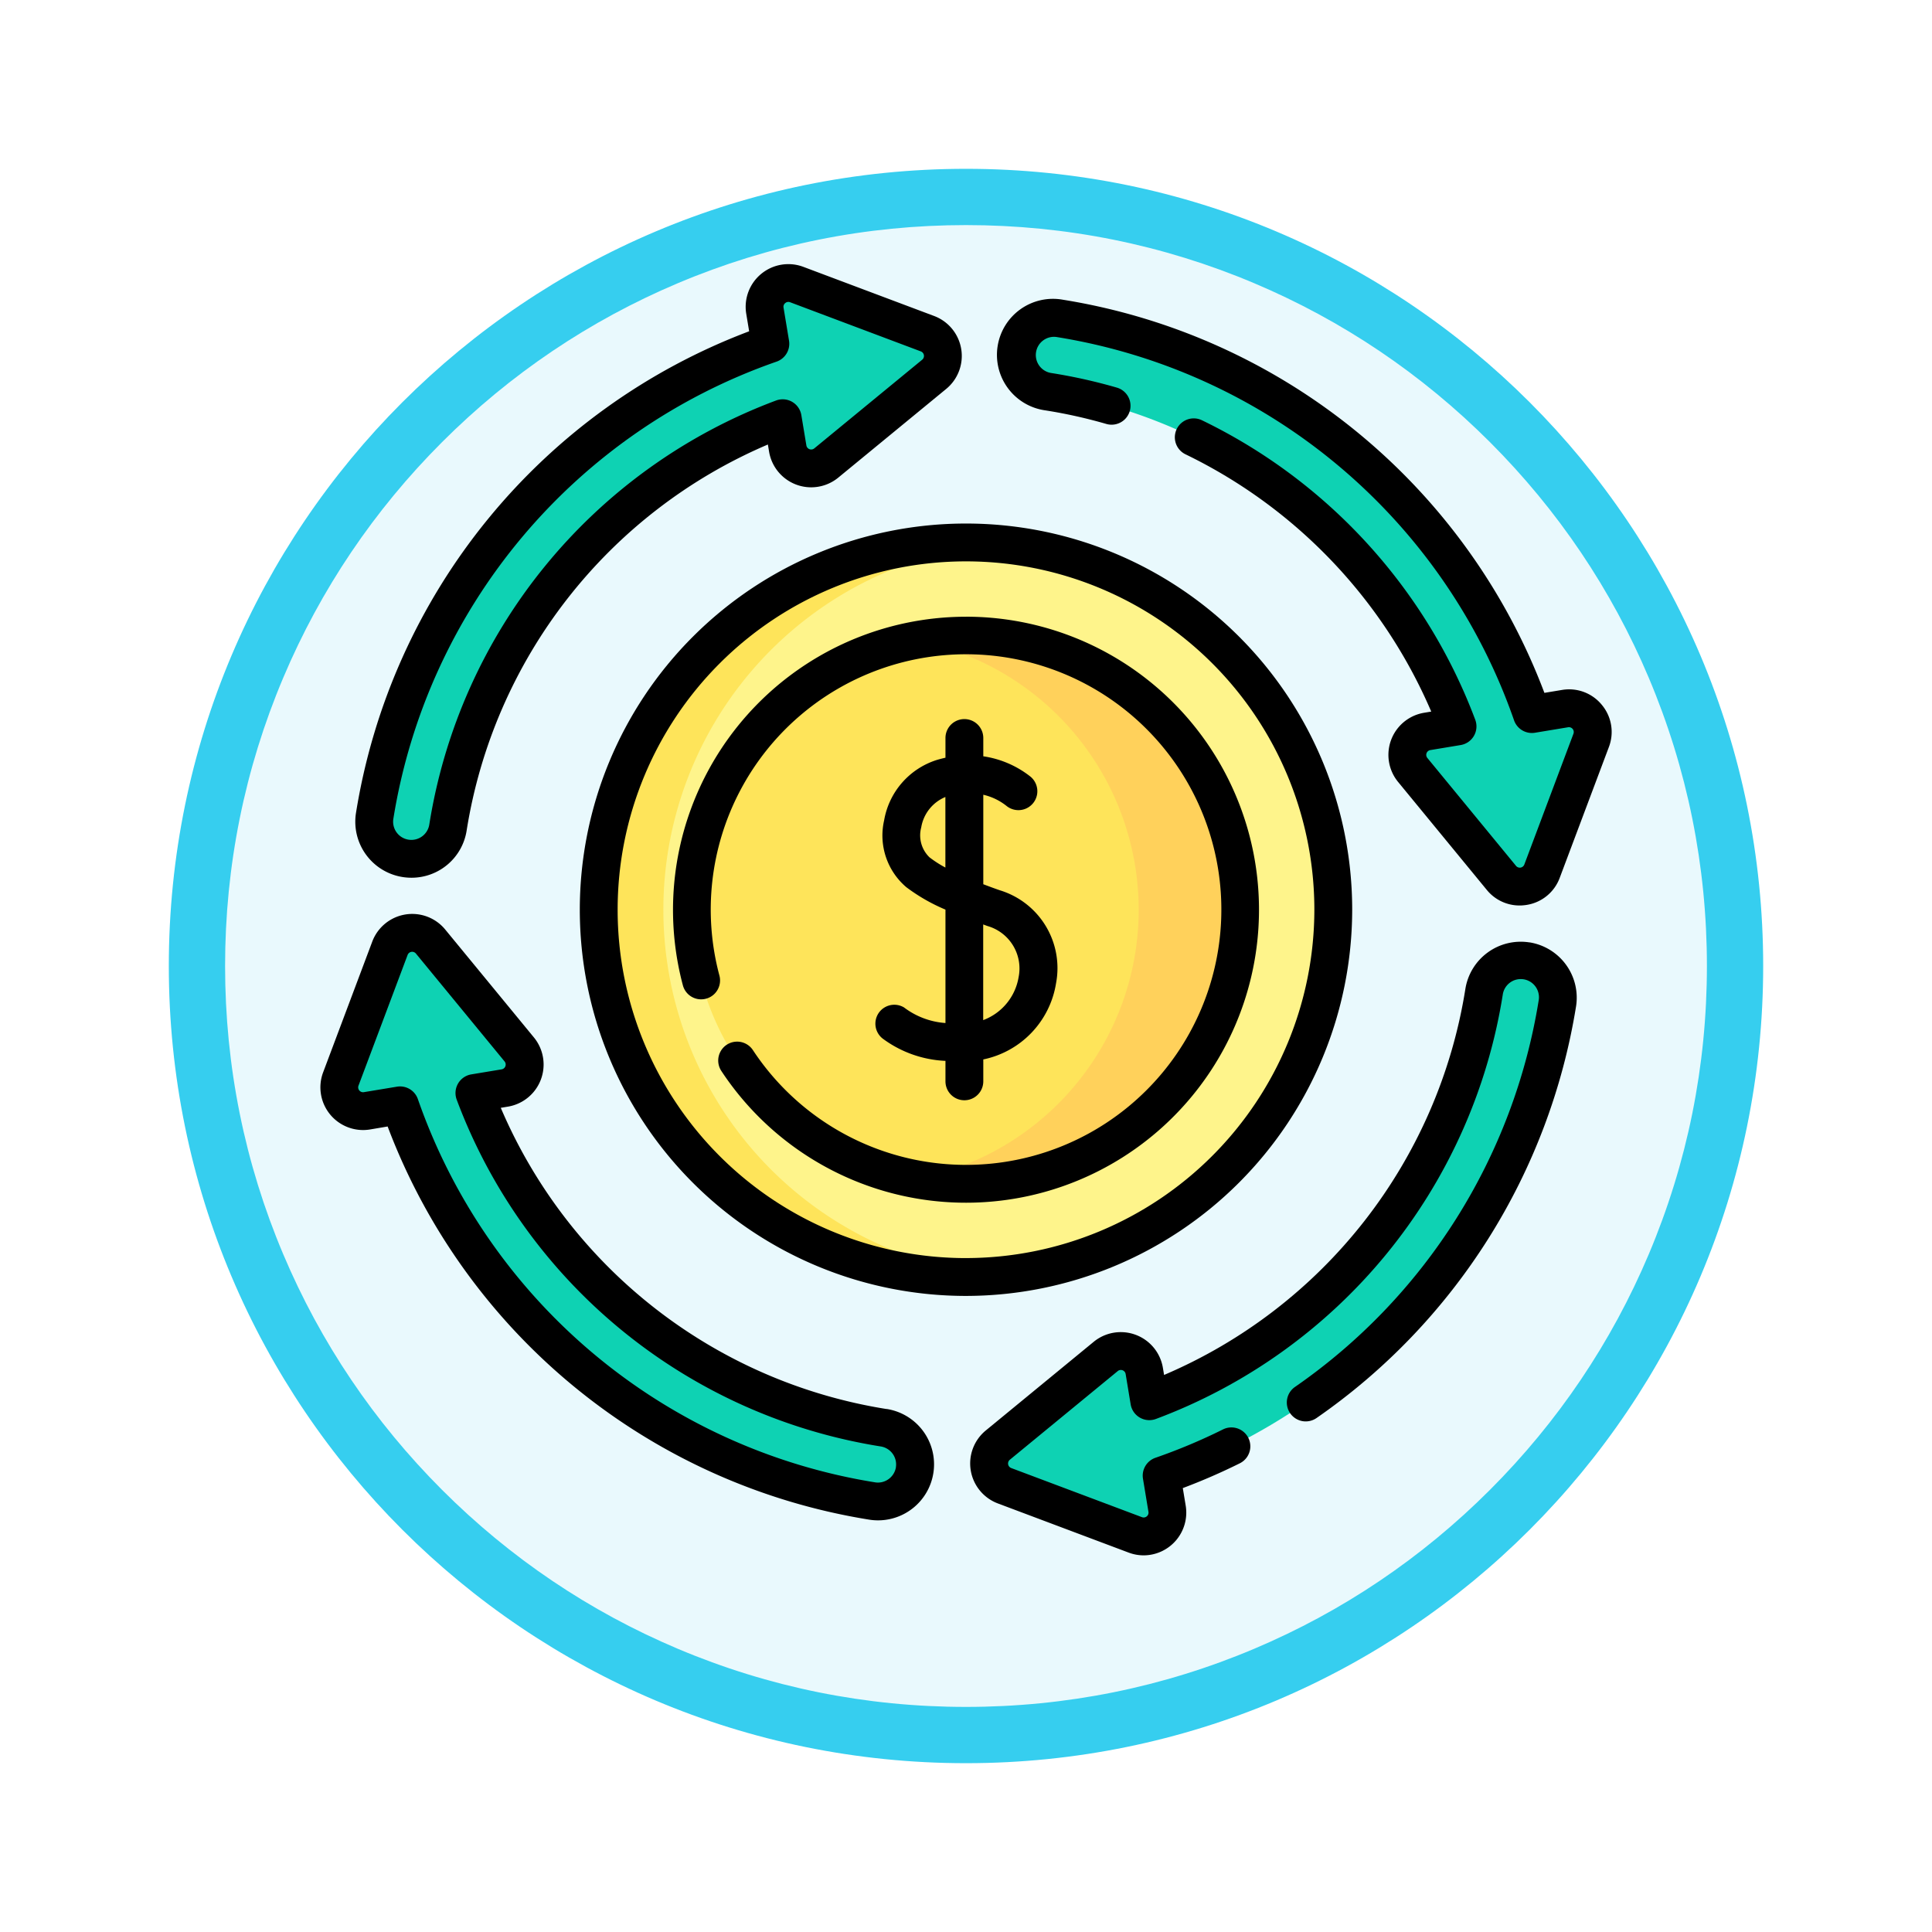<svg xmlns="http://www.w3.org/2000/svg" xmlns:xlink="http://www.w3.org/1999/xlink" width="103" height="103" viewBox="0 0 103 103">
  <defs>
    <filter id="Trazado_978624" x="0" y="0" width="103" height="103" filterUnits="userSpaceOnUse">
      <feOffset dy="3" input="SourceAlpha"/>
      <feGaussianBlur stdDeviation="3" result="blur"/>
      <feFlood flood-opacity="0.161"/>
      <feComposite operator="in" in2="blur"/>
      <feComposite in="SourceGraphic"/>
    </filter>
  </defs>
  <g id="Grupo_1226407" data-name="Grupo 1226407" transform="translate(-171 -2148)">
    <g id="Grupo_1225498" data-name="Grupo 1225498" transform="translate(0 -933)">
      <g id="Grupo_1225104" data-name="Grupo 1225104" transform="translate(0 2068)">
        <g id="Grupo_1220654" data-name="Grupo 1220654" transform="translate(180 1019)">
          <g id="Grupo_1176881" data-name="Grupo 1176881">
            <g id="Grupo_1175148" data-name="Grupo 1175148">
              <g id="Grupo_1173798" data-name="Grupo 1173798">
                <g id="Grupo_1171925" data-name="Grupo 1171925">
                  <g id="Grupo_1164524" data-name="Grupo 1164524">
                    <g id="Grupo_1144123" data-name="Grupo 1144123">
                      <g transform="matrix(1, 0, 0, 1, -9, -6)" filter="url(#Trazado_978624)">
                        <g id="Trazado_978624-2" data-name="Trazado 978624" transform="translate(9 6)" fill="#e9f9fd">
                          <path d="M 42.5 83.5 C 36.964 83.5 31.595 82.416 26.541 80.279 C 21.659 78.214 17.274 75.257 13.509 71.491 C 9.743 67.726 6.786 63.341 4.721 58.459 C 2.584 53.405 1.5 48.036 1.5 42.5 C 1.5 36.964 2.584 31.595 4.721 26.541 C 6.786 21.659 9.743 17.274 13.509 13.509 C 17.274 9.743 21.659 6.786 26.541 4.721 C 31.595 2.584 36.964 1.5 42.5 1.5 C 48.036 1.5 53.405 2.584 58.459 4.721 C 63.341 6.786 67.726 9.743 71.491 13.509 C 75.257 17.274 78.214 21.659 80.279 26.541 C 82.416 31.595 83.5 36.964 83.5 42.5 C 83.5 48.036 82.416 53.405 80.279 58.459 C 78.214 63.341 75.257 67.726 71.491 71.491 C 67.726 75.257 63.341 78.214 58.459 80.279 C 53.405 82.416 48.036 83.5 42.5 83.5 Z" stroke="none"/>
                          <path d="M 42.5 3 C 37.166 3 31.994 4.044 27.126 6.103 C 22.422 8.092 18.198 10.941 14.569 14.569 C 10.941 18.198 8.092 22.422 6.103 27.126 C 4.044 31.994 3 37.166 3 42.5 C 3 47.834 4.044 53.006 6.103 57.874 C 8.092 62.578 10.941 66.802 14.569 70.431 C 18.198 74.059 22.422 76.908 27.126 78.897 C 31.994 80.956 37.166 82 42.5 82 C 47.834 82 53.006 80.956 57.874 78.897 C 62.578 76.908 66.802 74.059 70.431 70.431 C 74.059 66.802 76.908 62.578 78.897 57.874 C 80.956 53.006 82 47.834 82 42.5 C 82 37.166 80.956 31.994 78.897 27.126 C 76.908 22.422 74.059 18.198 70.431 14.569 C 66.802 10.941 62.578 8.092 57.874 6.103 C 53.006 4.044 47.834 3 42.5 3 M 42.5 0 C 65.972 0 85 19.028 85 42.5 C 85 65.972 65.972 85 42.5 85 C 19.028 85 0 65.972 0 42.5 C 0 19.028 19.028 0 42.5 0 Z" stroke="none" fill="#36ceef"/>
                        </g>
                      </g>
                    </g>
                  </g>
                </g>
              </g>
            </g>
          </g>
        </g>
      </g>
    </g>
    <g id="economia_3_" data-name="economia (3)" transform="translate(188.079 2162.08)">
      <g id="Grupo_1226405" data-name="Grupo 1226405" transform="translate(1.008 1.007)">
        <g id="Grupo_1226404" data-name="Grupo 1226404">
          <path id="Trazado_1180040" data-name="Trazado 1180040" d="M50.84,10.2,43.87,7.584a1.268,1.268,0,0,0-1.7,1.394l.292,1.764a32.029,32.029,0,0,0-21.1,25.171,1.979,1.979,0,1,0,3.909.616A28.057,28.057,0,0,1,43.123,14.709l.268,1.615a1.268,1.268,0,0,0,2.056.772L51.2,12.369A1.268,1.268,0,0,0,50.84,10.2Z" transform="translate(-19.482 -7.501)" fill="#0ed2b3"/>
          <path id="Trazado_1180041" data-name="Trazado 1180041" d="M305.41,42.175l-1.764.292a32.029,32.029,0,0,0-25.171-21.1,1.979,1.979,0,1,0-.616,3.909,28.057,28.057,0,0,1,21.819,17.846l-1.615.268a1.268,1.268,0,0,0-.772,2.056l4.727,5.752a1.268,1.268,0,0,0,2.167-.359l2.619-6.97A1.268,1.268,0,0,0,305.41,42.175Z" transform="translate(-240.061 -19.484)" fill="#0ed2b3"/>
          <path id="Trazado_1180042" data-name="Trazado 1180042" d="M293.818,276.214a1.979,1.979,0,0,0-2.262,1.647,28.057,28.057,0,0,1-17.846,21.819l-.268-1.615a1.268,1.268,0,0,0-2.056-.772l-5.752,4.727a1.268,1.268,0,0,0,.359,2.167l6.97,2.619a1.268,1.268,0,0,0,1.7-1.394l-.292-1.764a32.028,32.028,0,0,0,21.1-25.171A1.978,1.978,0,0,0,293.818,276.214Z" transform="translate(-230.525 -240.062)" fill="#0ed2b3"/>
          <path id="Trazado_1180043" data-name="Trazado 1180043" d="M36.527,291.557a28.057,28.057,0,0,1-21.819-17.846l1.615-.268a1.268,1.268,0,0,0,.772-2.056l-4.727-5.752a1.268,1.268,0,0,0-2.167.359l-2.619,6.97a1.268,1.268,0,0,0,1.394,1.7l1.764-.292a32.029,32.029,0,0,0,25.171,21.1,1.979,1.979,0,1,0,.616-3.909Z" transform="translate(-7.5 -230.526)" fill="#0ed2b3"/>
        </g>
        <circle id="Elipse_12666" data-name="Elipse 12666" cx="19.581" cy="19.581" r="19.581" transform="translate(13.832 13.832)" fill="#fef48b"/>
        <path id="Trazado_1180044" data-name="Trazado 1180044" d="M131.678,149.457q-.851.075-1.724.075a19.581,19.581,0,1,1,0-39.162q.871,0,1.724.075a19.582,19.582,0,0,0,0,39.012Z" transform="translate(-96.541 -96.538)" fill="#fee45a"/>
        <circle id="Elipse_12667" data-name="Elipse 12667" cx="14.613" cy="14.613" r="14.613" transform="translate(18.799 18.799)" fill="#fee45a"/>
        <path id="Trazado_1180045" data-name="Trazado 1180045" d="M253.211,161.933a14.617,14.617,0,0,1-17.317,14.362,14.614,14.614,0,0,0,0-28.723,14.617,14.617,0,0,1,17.317,14.361Z" transform="translate(-205.184 -128.52)" fill="#ffd15b"/>
      </g>
      <g id="Grupo_1226406" data-name="Grupo 1226406" transform="translate(0 -0.002)">
        <path id="Trazado_1180046" data-name="Trazado 1180046" d="M16.372,32.677a3.008,3.008,0,0,0,.467.037,2.971,2.971,0,0,0,2.948-2.523A26.971,26.971,0,0,1,35.846,9.618l.063.378A2.276,2.276,0,0,0,39.6,11.382l5.752-4.727a2.276,2.276,0,0,0-.644-3.889L37.738.147a2.276,2.276,0,0,0-3.046,2.5l.155.935A33.041,33.041,0,0,0,13.886,29.262a2.987,2.987,0,0,0,2.486,3.415Zm-.494-3.1A31.02,31.02,0,0,1,36.308,5.2a1.009,1.009,0,0,0,.665-1.118L36.681,2.32a.248.248,0,0,1,.091-.243.253.253,0,0,1,.161-.061.269.269,0,0,1,.1.018L44,4.654a.26.26,0,0,1,.073.443L38.319,9.825a.26.26,0,0,1-.421-.158l-.268-1.615a1.008,1.008,0,0,0-1.348-.78A28.991,28.991,0,0,0,17.795,29.878a.968.968,0,0,1-1.109.807.97.97,0,0,1-.808-1.109Z" transform="translate(-11.987 0.002)"/>
        <path id="Trazado_1180047" data-name="Trazado 1180047" d="M300.885,35.494a2.251,2.251,0,0,0-2.13-.8l-.936.155a33.04,33.04,0,0,0-25.676-20.96,2.987,2.987,0,1,0-.93,5.9,26.545,26.545,0,0,1,3.252.724,1.008,1.008,0,1,0,.561-1.937,28.556,28.556,0,0,0-3.5-.779.97.97,0,0,1-.421-1.743.962.962,0,0,1,.722-.173A31.019,31.019,0,0,1,296.2,36.31a1.008,1.008,0,0,0,1.118.665l1.765-.292a.258.258,0,0,1,.284.347L296.749,44a.259.259,0,0,1-.443.073l-4.726-5.752a.259.259,0,0,1,.158-.421l1.615-.268a1.008,1.008,0,0,0,.78-1.348,29.106,29.106,0,0,0-14.569-15.967,1.008,1.008,0,1,0-.878,1.815,27.109,27.109,0,0,1,13.1,13.715l-.379.063a2.276,2.276,0,0,0-1.386,3.691l4.726,5.752a2.25,2.25,0,0,0,1.749.832,2.346,2.346,0,0,0,.383-.032,2.252,2.252,0,0,0,1.758-1.445l2.619-6.968A2.252,2.252,0,0,0,300.885,35.494Z" transform="translate(-232.562 -11.989)"/>
        <path id="Trazado_1180048" data-name="Trazado 1180048" d="M287.477,268.724a2.988,2.988,0,0,0-3.415,2.486A26.97,26.97,0,0,1,268,291.784l-.063-.379a2.276,2.276,0,0,0-3.691-1.386l-5.752,4.726a2.276,2.276,0,0,0,.644,3.889l6.968,2.619a2.293,2.293,0,0,0,.81.149,2.28,2.28,0,0,0,2.237-2.65l-.155-.936a32.467,32.467,0,0,0,3.042-1.323,1.008,1.008,0,0,0-.9-1.805,30.55,30.55,0,0,1-3.6,1.512,1.008,1.008,0,0,0-.665,1.117l.292,1.765a.258.258,0,0,1-.347.284l-6.969-2.619a.259.259,0,0,1-.073-.443l5.752-4.726a.259.259,0,0,1,.421.157l.267,1.615a1.008,1.008,0,0,0,1.348.78,28.991,28.991,0,0,0,18.488-22.606.97.97,0,1,1,1.916.3,31.068,31.068,0,0,1-12.992,20.6,1.008,1.008,0,1,0,1.148,1.658,33.1,33.1,0,0,0,13.837-21.945,2.986,2.986,0,0,0-2.485-3.416Z" transform="translate(-223.019 -232.56)"/>
        <path id="Trazado_1180049" data-name="Trazado 1180049" d="M30.192,284.064A26.971,26.971,0,0,1,9.619,268.005l.378-.063a2.276,2.276,0,0,0,1.387-3.691L6.657,258.5a2.276,2.276,0,0,0-3.89.644L.148,266.113a2.276,2.276,0,0,0,2.5,3.046L3.587,269a33.041,33.041,0,0,0,25.677,20.961,3,3,0,0,0,.467.037,2.987,2.987,0,0,0,.462-5.938Zm.494,3.1a.976.976,0,0,1-.956.82.989.989,0,0,1-.153-.012A31.019,31.019,0,0,1,5.2,267.543a1.007,1.007,0,0,0-1.118-.665l-1.764.292a.26.26,0,0,1-.285-.347l2.619-6.969a.26.26,0,0,1,.443-.073l4.727,5.752a.26.26,0,0,1-.158.421l-1.615.268a1.008,1.008,0,0,0-.78,1.348,28.992,28.992,0,0,0,22.606,18.488.97.97,0,0,1,.808,1.109Z" transform="translate(0 -223.022)"/>
        <path id="Trazado_1180050" data-name="Trazado 1180050" d="M144.055,123.467a20.589,20.589,0,1,0-20.589,20.589A20.612,20.612,0,0,0,144.055,123.467Zm-20.589,18.572a18.572,18.572,0,1,1,18.572-18.572A18.593,18.593,0,0,1,123.467,142.038Z" transform="translate(-89.045 -89.045)"/>
        <path id="Trazado_1180051" data-name="Trazado 1180051" d="M155.445,139.824a15.63,15.63,0,0,0-15.095,19.651,1.008,1.008,0,0,0,1.948-.521,13.611,13.611,0,1,1,1.786,3.976,1.008,1.008,0,1,0-1.683,1.111,15.621,15.621,0,1,0,13.043-24.218Z" transform="translate(-121.023 -121.023)"/>
        <path id="Trazado_1180052" data-name="Trazado 1180052" d="M221.4,195.8a1.008,1.008,0,0,0-1.1,1.688,6.058,6.058,0,0,0,3.307,1.159v1.091a1.008,1.008,0,1,0,2.017,0V198.57a4.94,4.94,0,0,0,3.877-4.052,4.337,4.337,0,0,0-2.986-4.963c-.293-.1-.592-.212-.891-.325v-4.771a3.108,3.108,0,0,1,1.228.588,1.008,1.008,0,0,0,1.29-1.551,5.3,5.3,0,0,0-2.518-1.087v-.975a1.008,1.008,0,1,0-2.017,0v1.051c-.15.033-.3.072-.457.118a4.107,4.107,0,0,0-2.813,3.222,3.616,3.616,0,0,0,1.184,3.563,9.739,9.739,0,0,0,2.086,1.195v6.046A4.141,4.141,0,0,1,221.4,195.8Zm1.361-8a1.626,1.626,0,0,1-.446-1.6,2.134,2.134,0,0,1,1.288-1.621v3.761A6.052,6.052,0,0,1,222.762,187.8Zm3.077,3.655a2.353,2.353,0,0,1,1.669,2.727,2.965,2.965,0,0,1-1.888,2.292v-5.1Z" transform="translate(-190.281 -156.167)"/>
      </g>
    </g>
  </g>
</svg>
